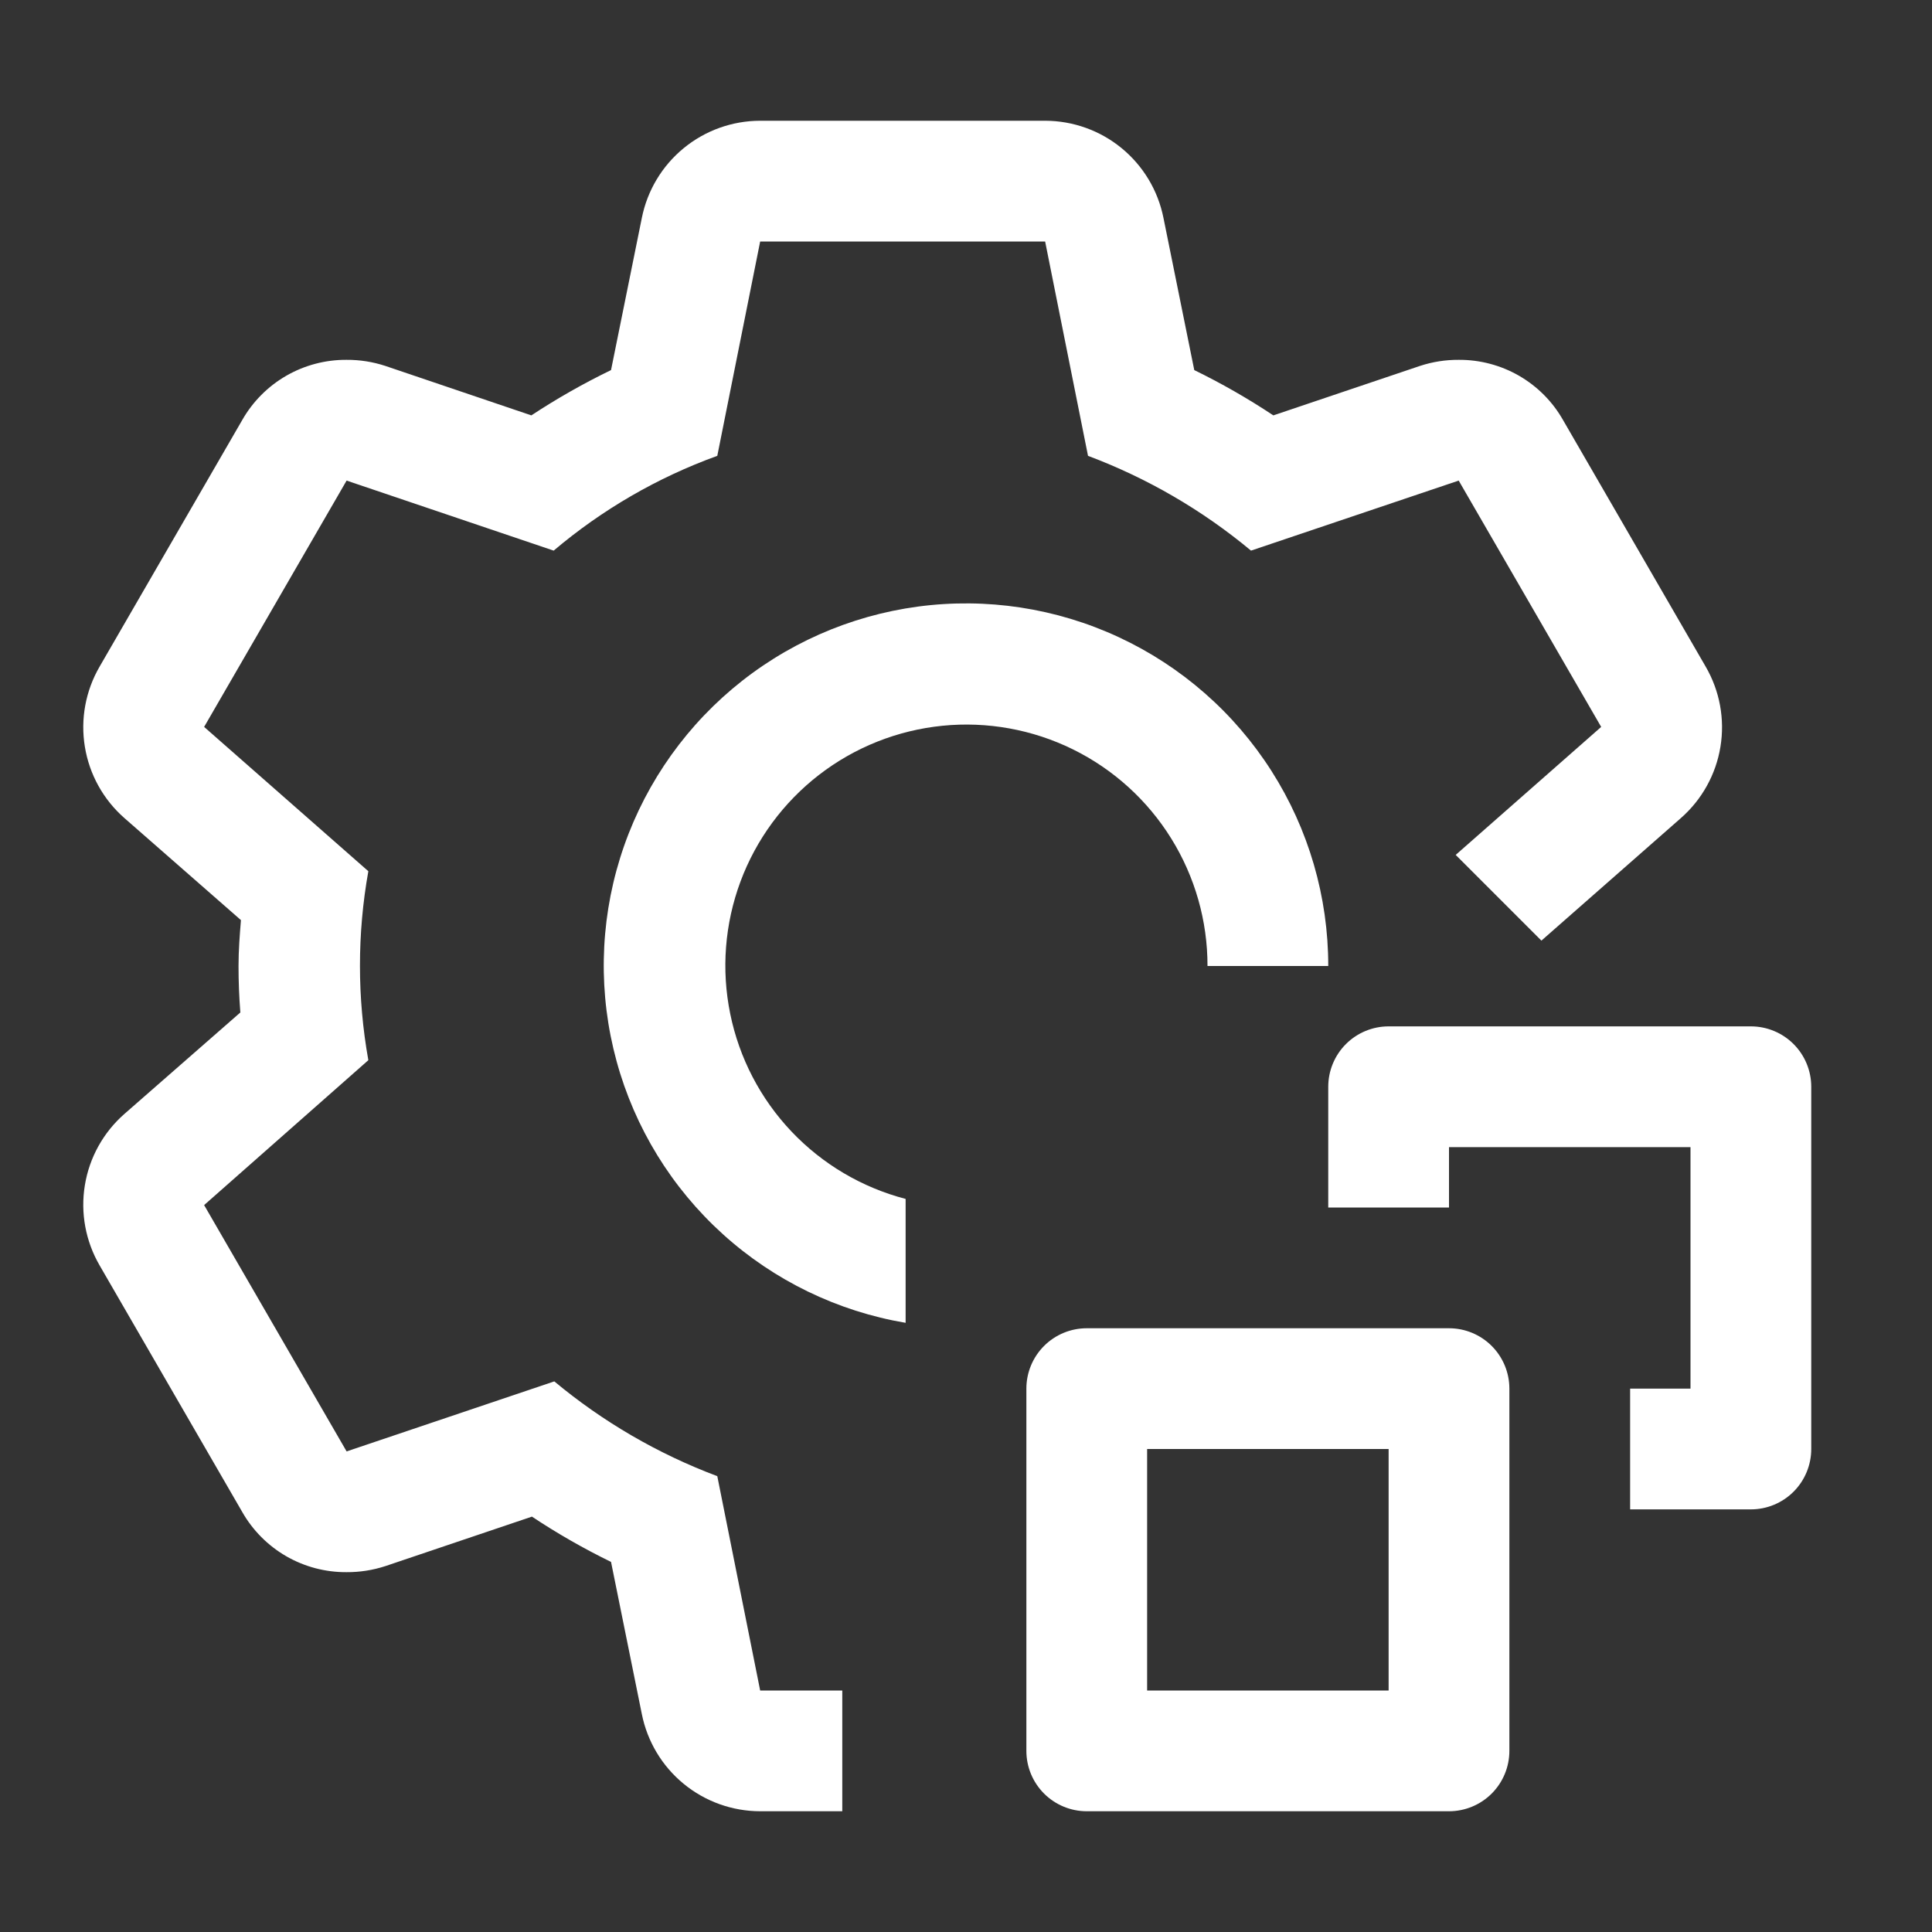 <svg width="52" height="52" viewBox="0 0 52 52" fill="none" xmlns="http://www.w3.org/2000/svg">
<rect x="0" y="0" width="52" height="52" fill="#333333" stroke="none"/>
<path d="M47.125 40.625H43.875V37.375H45.5V30.875H39V32.5H35.75V29.25C35.75 28.819 35.921 28.406 36.226 28.101C36.531 27.796 36.944 27.625 37.375 27.625H47.125C47.556 27.625 47.969 27.796 48.274 28.101C48.579 28.406 48.75 28.819 48.75 29.25V39C48.75 39.431 48.579 39.844 48.274 40.149C47.969 40.454 47.556 40.625 47.125 40.625Z" fill="white"/>
<path d="M39 48.75H29.25C28.819 48.75 28.406 48.579 28.101 48.274C27.796 47.969 27.625 47.556 27.625 47.125V37.375C27.625 36.944 27.796 36.531 28.101 36.226C28.406 35.921 28.819 35.75 29.25 35.75H39C39.431 35.75 39.844 35.921 40.149 36.226C40.454 36.531 40.625 36.944 40.625 37.375V47.125C40.625 47.556 40.454 47.969 40.149 48.274C39.844 48.579 39.431 48.75 39 48.75ZM30.875 45.5H37.375V39H30.875V45.5ZM24.375 32.269C23.201 31.963 22.136 31.334 21.301 30.453C20.467 29.573 19.896 28.476 19.654 27.287C19.411 26.098 19.507 24.865 19.93 23.727C20.353 22.59 21.087 21.595 22.047 20.853C23.008 20.112 24.157 19.655 25.365 19.534C26.572 19.413 27.789 19.633 28.878 20.169C29.966 20.705 30.883 21.536 31.523 22.567C32.163 23.597 32.502 24.787 32.5 26H35.75C35.752 24.141 35.222 22.32 34.223 20.752C33.224 19.183 31.797 17.934 30.112 17.15C28.426 16.366 26.551 16.08 24.708 16.326C22.865 16.573 21.131 17.341 19.71 18.54C18.29 19.74 17.241 21.32 16.689 23.096C16.137 24.872 16.105 26.768 16.595 28.561C17.085 30.355 18.078 31.971 19.457 33.219C20.835 34.466 22.542 35.294 24.375 35.604V32.269Z" fill="white"/>
<path d="M45.241 22.019L41.487 25.317L39.18 23.01L43.096 19.565L39.261 12.935L33.671 14.82C32.362 13.73 30.879 12.868 29.284 12.269L28.13 6.5H20.46L19.306 12.269C17.698 12.851 16.207 13.715 14.902 14.82L9.329 12.935L5.494 19.565L9.914 23.449C9.613 25.131 9.613 26.853 9.914 28.535L5.494 32.435L9.329 39.065L14.919 37.18C16.228 38.27 17.711 39.132 19.306 39.731L20.46 45.5H22.67V48.75H20.46C19.708 48.749 18.98 48.488 18.4 48.011C17.819 47.534 17.422 46.871 17.275 46.134L16.446 42.039C15.71 41.68 14.999 41.273 14.317 40.82L10.369 42.153C10.033 42.262 9.682 42.317 9.329 42.315C8.758 42.319 8.196 42.17 7.702 41.885C7.208 41.599 6.799 41.187 6.517 40.69L2.682 34.06C2.303 33.408 2.162 32.645 2.284 31.901C2.405 31.157 2.782 30.478 3.349 29.981L6.469 27.251C6.436 26.829 6.42 26.422 6.42 26C6.42 25.578 6.452 25.171 6.485 24.765L3.349 22.019C2.782 21.522 2.405 20.843 2.284 20.099C2.162 19.355 2.303 18.592 2.682 17.94L6.517 11.31C6.799 10.813 7.208 10.401 7.702 10.115C8.196 9.83 8.758 9.681 9.329 9.685C9.682 9.683 10.033 9.738 10.369 9.848L14.301 11.18C14.989 10.727 15.705 10.32 16.446 9.961L17.275 5.866C17.422 5.129 17.819 4.466 18.4 3.989C18.98 3.512 19.708 3.251 20.46 3.25H28.13C28.881 3.251 29.61 3.512 30.19 3.989C30.771 4.466 31.168 5.129 31.315 5.866L32.144 9.961C32.879 10.32 33.59 10.727 34.272 11.18L38.221 9.848C38.557 9.738 38.908 9.683 39.261 9.685C39.832 9.681 40.394 9.83 40.888 10.115C41.382 10.401 41.791 10.813 42.072 11.31L45.907 17.94C46.287 18.592 46.428 19.355 46.306 20.099C46.185 20.843 45.808 21.522 45.241 22.019Z" fill="white"/>
</svg>
